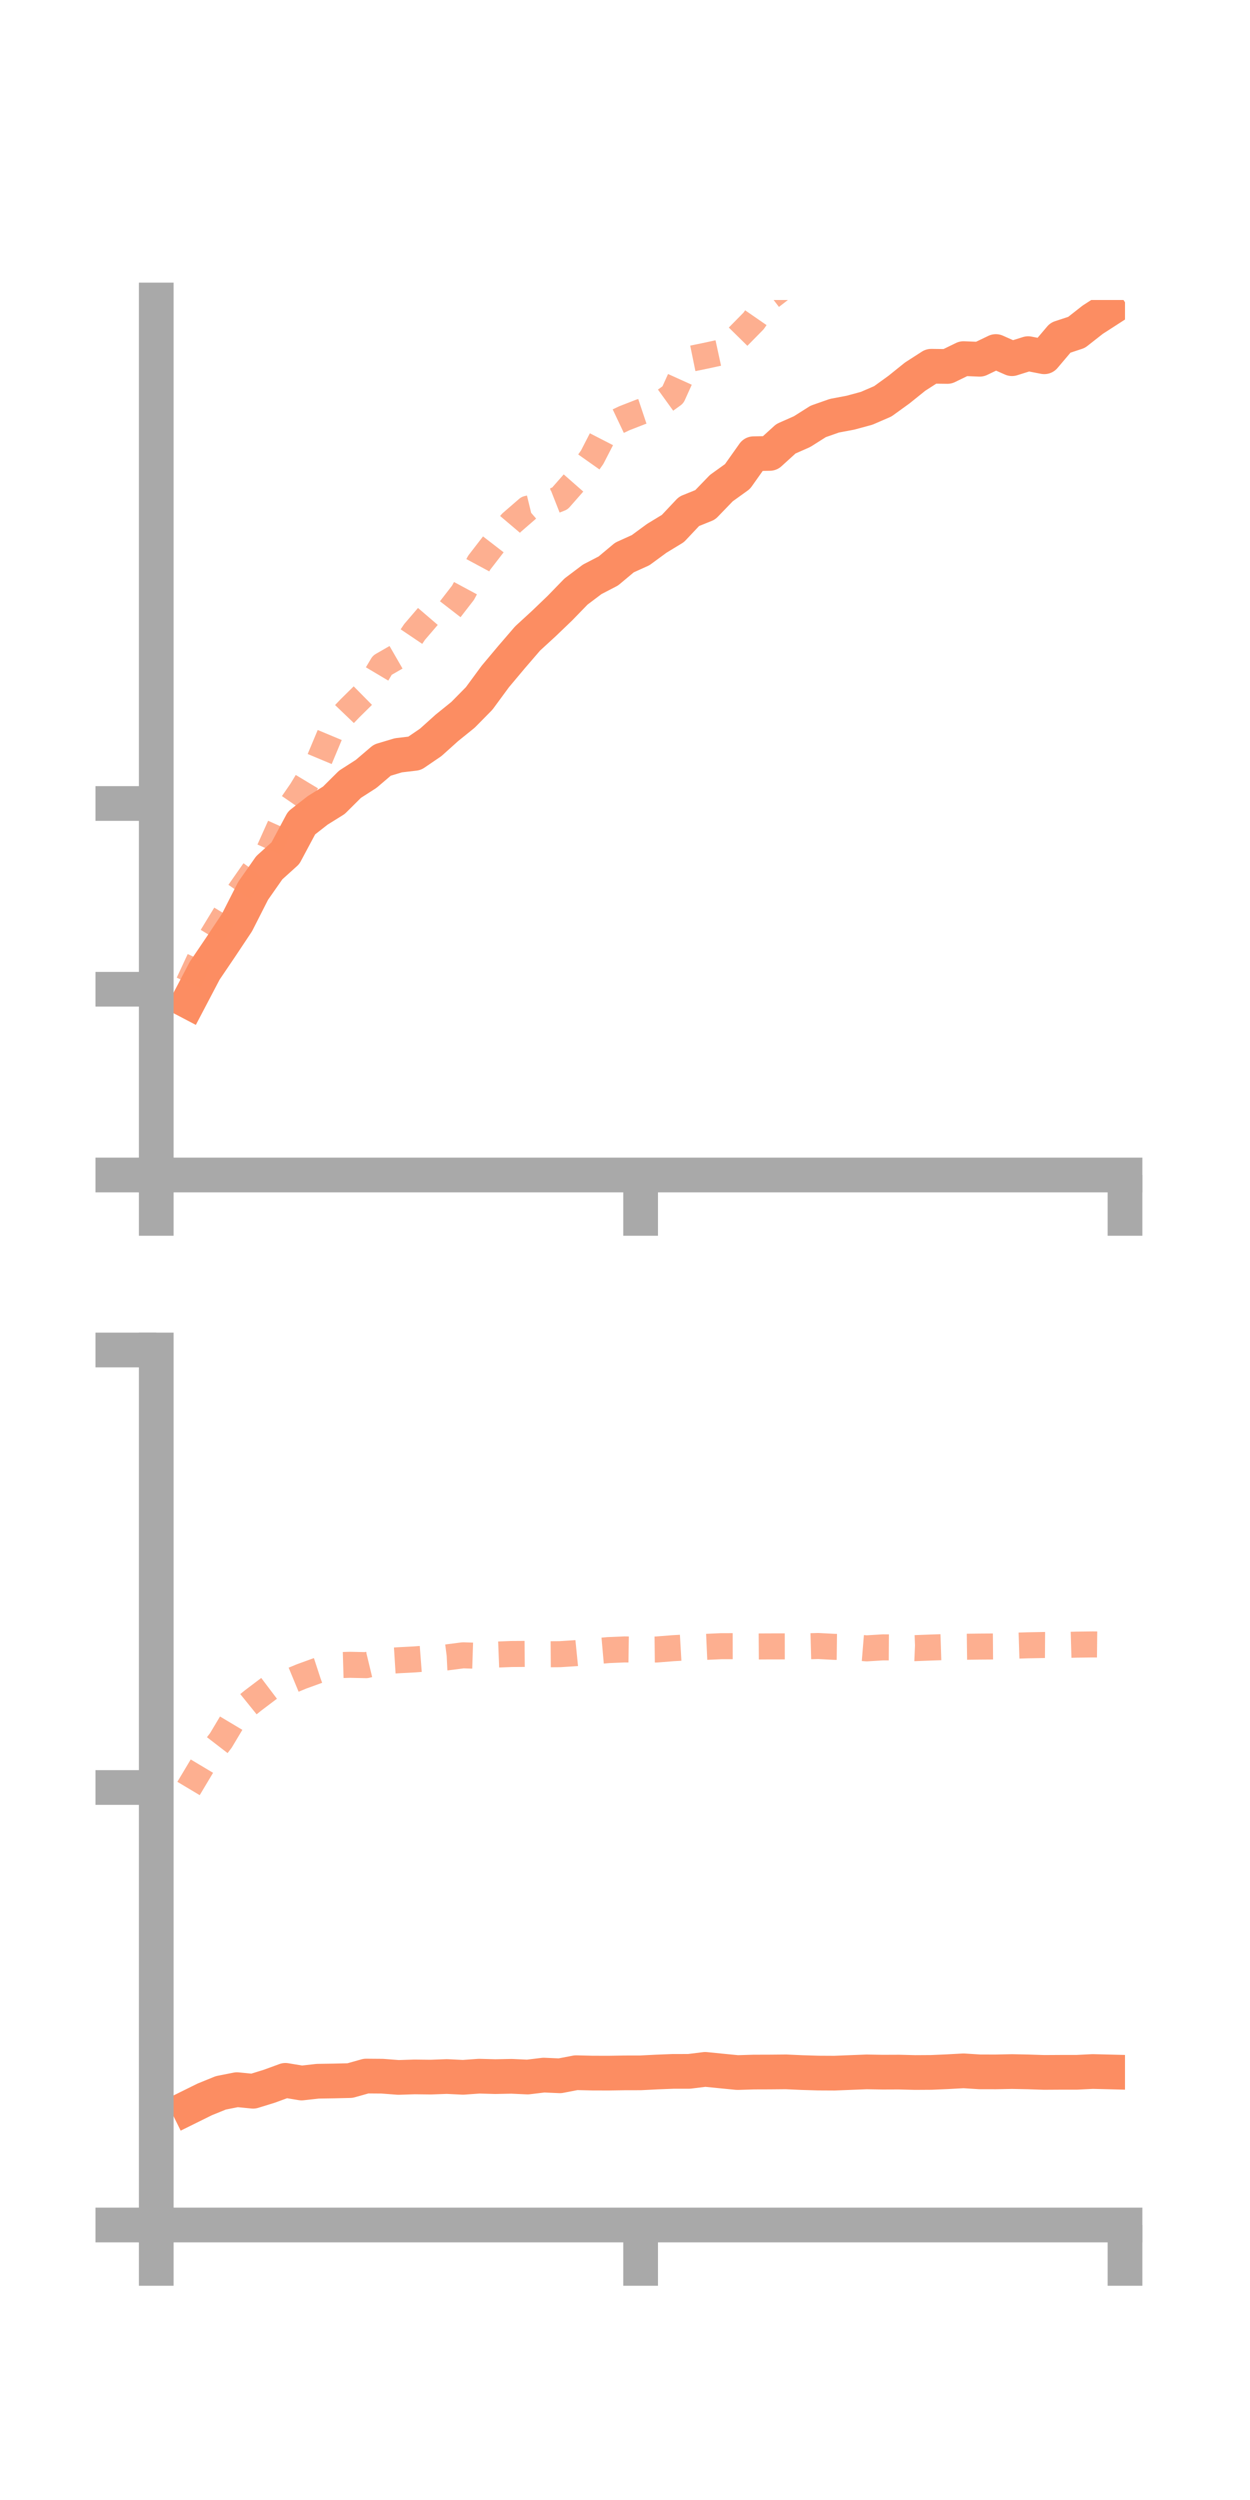 <?xml version="1.0" encoding="utf-8" standalone="no"?>
<!DOCTYPE svg PUBLIC "-//W3C//DTD SVG 1.1//EN"
  "http://www.w3.org/Graphics/SVG/1.1/DTD/svg11.dtd">
<!-- Created with matplotlib (https://matplotlib.org/) -->
<svg height="144pt" version="1.1" viewBox="0 0 72 144" width="72pt" xmlns="http://www.w3.org/2000/svg" xmlns:xlink="http://www.w3.org/1999/xlink">
 <defs>
  <style type="text/css">*{stroke-linecap:butt;stroke-linejoin:round;}</style>
 </defs>
 <g id="figure_1">
  <g id="patch_1">
   <path d="M 0 144 
L 72 144 
L 72 0 
L 0 0 
z
" style="fill:none;"/>
  </g>
  <g id="axes_1">
   <g id="patch_2">
    <path d="M 9 67.68 
L 64.8 67.68 
L 64.8 17.28 
L 9 17.28 
z
" style="fill:none;"/>
   </g>
   <g id="matplotlib.axis_1">
    <g id="xtick_1">
     <g id="line2d_1">
      <defs>
       <path d="M 0 0 
L 0 3.5 
" id="m4bc18ca824" style="stroke:#a9a9a9;stroke-width:2;"/>
      </defs>
      <g>
       <use style="fill:#a9a9a9;stroke:#a9a9a9;stroke-width:2;" x="9" xlink:href="#m4bc18ca824" y="67.68"/>
      </g>
     </g>
    </g>
    <g id="xtick_2">
     <g id="line2d_2">
      <g>
       <use style="fill:#a9a9a9;stroke:#a9a9a9;stroke-width:2;" x="36.9" xlink:href="#m4bc18ca824" y="67.68"/>
      </g>
     </g>
    </g>
    <g id="xtick_3">
     <g id="line2d_3">
      <g>
       <use style="fill:#a9a9a9;stroke:#a9a9a9;stroke-width:2;" x="64.8" xlink:href="#m4bc18ca824" y="67.68"/>
      </g>
     </g>
    </g>
   </g>
   <g id="matplotlib.axis_2">
    <g id="ytick_1">
     <g id="line2d_4">
      <defs>
       <path d="M 0 0 
L -3.5 0 
" id="macd4944241" style="stroke:#a9a9a9;stroke-width:2;"/>
      </defs>
      <g>
       <use style="fill:#a9a9a9;stroke:#a9a9a9;stroke-width:2;" x="9" xlink:href="#macd4944241" y="67.68"/>
      </g>
     </g>
    </g>
    <g id="ytick_2">
     <g id="line2d_5">
      <g>
       <use style="fill:#a9a9a9;stroke:#a9a9a9;stroke-width:2;" x="9" xlink:href="#macd4944241" y="56.981"/>
      </g>
     </g>
    </g>
    <g id="ytick_3">
     <g id="line2d_6">
      <g>
       <use style="fill:#a9a9a9;stroke:#a9a9a9;stroke-width:2;" x="9" xlink:href="#macd4944241" y="46.282"/>
      </g>
     </g>
    </g>
   </g>
   <g id="line2d_7">
    <path clip-path="url(#pa9888a0294)" d="M 10.86 57.685 
L 11.79 55.913 
L 12.72 54.539 
L 13.65 53.141 
L 14.58 51.312 
L 15.51 49.983 
L 16.44 49.143 
L 17.37 47.403 
L 18.3 46.676 
L 19.23 46.097 
L 20.16 45.173 
L 21.09 44.576 
L 22.02 43.783 
L 22.95 43.505 
L 23.88 43.395 
L 24.81 42.761 
L 25.74 41.925 
L 26.67 41.174 
L 27.6 40.23 
L 28.53 38.965 
L 29.46 37.856 
L 30.39 36.776 
L 31.32 35.922 
L 32.25 35.03 
L 33.18 34.072 
L 34.11 33.371 
L 35.04 32.888 
L 35.97 32.111 
L 36.9 31.69 
L 37.83 31.007 
L 38.76 30.441 
L 39.69 29.454 
L 40.62 29.078 
L 41.55 28.115 
L 42.48 27.446 
L 43.41 26.134 
L 44.34 26.117 
L 45.27 25.272 
L 46.2 24.861 
L 47.13 24.273 
L 48.06 23.946 
L 48.99 23.77 
L 49.92 23.518 
L 50.85 23.115 
L 51.78 22.443 
L 52.71 21.695 
L 53.64 21.096 
L 54.57 21.108 
L 55.5 20.656 
L 56.43 20.694 
L 57.36 20.248 
L 58.29 20.661 
L 59.22 20.369 
L 60.15 20.55 
L 61.08 19.452 
L 62.01 19.145 
L 62.94 18.415 
L 63.87 17.815 
" style="fill:none;stroke:#fc8d62;stroke-linecap:square;stroke-width:2;"/>
   </g>
   <g id="line2d_8">
    <path clip-path="url(#pa9888a0294)" d="M 10.86 56.629 
L 11.79 54.628 
L 12.72 53.099 
L 13.65 51.57 
L 14.58 50.236 
L 15.51 48.959 
L 16.44 46.885 
L 17.37 45.534 
L 18.3 43.992 
L 19.23 41.768 
L 20.16 40.797 
L 21.09 39.879 
L 22.02 38.316 
L 22.95 37.78 
L 23.88 36.4 
L 24.81 35.316 
L 25.74 35.343 
L 26.67 34.141 
L 27.6 32.413 
L 28.53 31.208 
L 29.46 30.11 
L 30.39 29.304 
L 31.32 29.078 
L 32.25 28.712 
L 33.18 27.653 
L 34.11 26.336 
L 35.04 24.528 
L 35.97 24.088 
L 36.9 23.725 
L 37.83 23.414 
L 38.76 22.743 
L 39.69 20.686 
L 40.62 20.496 
L 41.55 20.294 
L 42.48 19.428 
L 43.41 18.483 
L 44.34 17.138 
L 45.27 16.421 
L 46.2 16.927 
L 47.13 15.626 
L 48.06 15.389 
L 48.99 14.215 
L 49.92 13.776 
L 50.85 13.106 
L 51.78 12.892 
L 52.71 12.748 
L 53.64 12.009 
L 54.57 10.478 
L 55.5 9.543 
L 56.43 8.882 
L 57.36 8.709 
L 58.29 7.899 
L 59.22 7.459 
L 60.15 6.431 
L 61.08 5.635 
L 62.01 5.505 
L 62.94 5.079 
L 63.87 4.872 
" style="fill:none;stroke:#fc8d62;stroke-dasharray:1.5,1.5;stroke-dashoffset:0;stroke-opacity:0.7;stroke-width:1.5;"/>
   </g>
   <g id="patch_3">
    <path d="M 9 67.68 
L 9 17.28 
" style="fill:none;stroke:#a9a9a9;stroke-linecap:square;stroke-linejoin:miter;stroke-width:2;"/>
   </g>
   <g id="patch_4">
    <path d="M 64.8 67.68 
L 64.8 17.28 
" style="fill:none;"/>
   </g>
   <g id="patch_5">
    <path d="M 9 67.68 
L 64.8 67.68 
" style="fill:none;stroke:#a9a9a9;stroke-linecap:square;stroke-linejoin:miter;stroke-width:2;"/>
   </g>
   <g id="patch_6">
    <path d="M 9 17.28 
L 64.8 17.28 
" style="fill:none;"/>
   </g>
  </g>
  <g id="axes_2">
   <g id="patch_7">
    <path d="M 9 128.16 
L 64.8 128.16 
L 64.8 77.76 
L 9 77.76 
z
" style="fill:none;"/>
   </g>
   <g id="matplotlib.axis_3">
    <g id="xtick_4">
     <g id="line2d_9">
      <g>
       <use style="fill:#a9a9a9;stroke:#a9a9a9;stroke-width:2;" x="9" xlink:href="#m4bc18ca824" y="128.16"/>
      </g>
     </g>
    </g>
    <g id="xtick_5">
     <g id="line2d_10">
      <g>
       <use style="fill:#a9a9a9;stroke:#a9a9a9;stroke-width:2;" x="36.9" xlink:href="#m4bc18ca824" y="128.16"/>
      </g>
     </g>
    </g>
    <g id="xtick_6">
     <g id="line2d_11">
      <g>
       <use style="fill:#a9a9a9;stroke:#a9a9a9;stroke-width:2;" x="64.8" xlink:href="#m4bc18ca824" y="128.16"/>
      </g>
     </g>
    </g>
   </g>
   <g id="matplotlib.axis_4">
    <g id="ytick_4">
     <g id="line2d_12">
      <g>
       <use style="fill:#a9a9a9;stroke:#a9a9a9;stroke-width:2;" x="9" xlink:href="#macd4944241" y="128.16"/>
      </g>
     </g>
    </g>
    <g id="ytick_5">
     <g id="line2d_13">
      <g>
       <use style="fill:#a9a9a9;stroke:#a9a9a9;stroke-width:2;" x="9" xlink:href="#macd4944241" y="102.96"/>
      </g>
     </g>
    </g>
    <g id="ytick_6">
     <g id="line2d_14">
      <g>
       <use style="fill:#a9a9a9;stroke:#a9a9a9;stroke-width:2;" x="9" xlink:href="#macd4944241" y="77.76"/>
      </g>
     </g>
    </g>
   </g>
   <g id="line2d_15">
    <path clip-path="url(#p97ae8c95a3)" d="M 10.86 121.386 
L 11.79 120.926 
L 12.72 120.548 
L 13.65 120.364 
L 14.58 120.456 
L 15.51 120.168 
L 16.44 119.828 
L 17.37 119.983 
L 18.3 119.879 
L 19.23 119.864 
L 20.16 119.842 
L 21.09 119.581 
L 22.02 119.589 
L 22.95 119.66 
L 23.88 119.63 
L 24.81 119.642 
L 25.74 119.608 
L 26.67 119.654 
L 27.6 119.588 
L 28.53 119.614 
L 29.46 119.595 
L 30.39 119.638 
L 31.32 119.526 
L 32.25 119.567 
L 33.18 119.388 
L 34.11 119.41 
L 35.04 119.413 
L 35.97 119.398 
L 36.9 119.396 
L 37.83 119.349 
L 38.76 119.312 
L 39.69 119.311 
L 40.62 119.196 
L 41.55 119.289 
L 42.48 119.38 
L 43.41 119.351 
L 44.34 119.348 
L 45.27 119.339 
L 46.2 119.381 
L 47.13 119.409 
L 48.06 119.414 
L 48.99 119.377 
L 49.92 119.341 
L 50.85 119.357 
L 51.78 119.353 
L 52.71 119.377 
L 53.64 119.371 
L 54.57 119.331 
L 55.5 119.28 
L 56.43 119.339 
L 57.36 119.341 
L 58.29 119.322 
L 59.22 119.341 
L 60.15 119.371 
L 61.08 119.365 
L 62.01 119.365 
L 62.94 119.319 
L 63.87 119.342 
" style="fill:none;stroke:#fc8d62;stroke-linecap:square;stroke-width:2;"/>
   </g>
   <g id="line2d_16">
    <path clip-path="url(#p97ae8c95a3)" d="M 10.86 103.017 
L 11.79 101.46 
L 12.72 100.253 
L 13.65 98.695 
L 14.58 97.944 
L 15.51 97.241 
L 16.44 96.947 
L 17.37 96.562 
L 18.3 96.224 
L 19.23 95.92 
L 20.16 95.893 
L 21.09 95.913 
L 22.02 95.689 
L 22.95 95.631 
L 23.88 95.582 
L 24.81 95.511 
L 25.74 95.466 
L 26.67 95.346 
L 27.6 95.376 
L 28.53 95.307 
L 29.46 95.271 
L 30.39 95.264 
L 31.32 95.288 
L 32.25 95.281 
L 33.18 95.221 
L 34.11 95.128 
L 35.04 95.046 
L 35.97 95.007 
L 36.9 95.021 
L 37.83 95.011 
L 38.76 94.937 
L 39.69 94.883 
L 40.62 94.862 
L 41.55 94.82 
L 42.48 94.819 
L 43.41 94.839 
L 44.34 94.833 
L 45.27 94.832 
L 46.2 94.835 
L 47.13 94.81 
L 48.06 94.859 
L 48.99 94.87 
L 49.92 94.946 
L 50.85 94.888 
L 51.78 94.894 
L 52.71 94.933 
L 53.64 94.897 
L 54.57 94.867 
L 55.5 94.855 
L 56.43 94.843 
L 57.36 94.836 
L 58.29 94.798 
L 59.22 94.769 
L 60.15 94.752 
L 61.08 94.758 
L 62.01 94.731 
L 62.94 94.719 
L 63.87 94.729 
" style="fill:none;stroke:#fc8d62;stroke-dasharray:1.5,1.5;stroke-dashoffset:0;stroke-opacity:0.7;stroke-width:1.5;"/>
   </g>
   <g id="patch_8">
    <path d="M 9 128.16 
L 9 77.76 
" style="fill:none;stroke:#a9a9a9;stroke-linecap:square;stroke-linejoin:miter;stroke-width:2;"/>
   </g>
   <g id="patch_9">
    <path d="M 64.8 128.16 
L 64.8 77.76 
" style="fill:none;"/>
   </g>
   <g id="patch_10">
    <path d="M 9 128.16 
L 64.8 128.16 
" style="fill:none;stroke:#a9a9a9;stroke-linecap:square;stroke-linejoin:miter;stroke-width:2;"/>
   </g>
   <g id="patch_11">
    <path d="M 9 77.76 
L 64.8 77.76 
" style="fill:none;"/>
   </g>
  </g>
 </g>
 <defs>
  <clipPath id="pa9888a0294">
   <rect height="50.4" width="55.8" x="9" y="17.28"/>
  </clipPath>
  <clipPath id="p97ae8c95a3">
   <rect height="50.4" width="55.8" x="9" y="77.76"/>
  </clipPath>
 </defs>
</svg>
